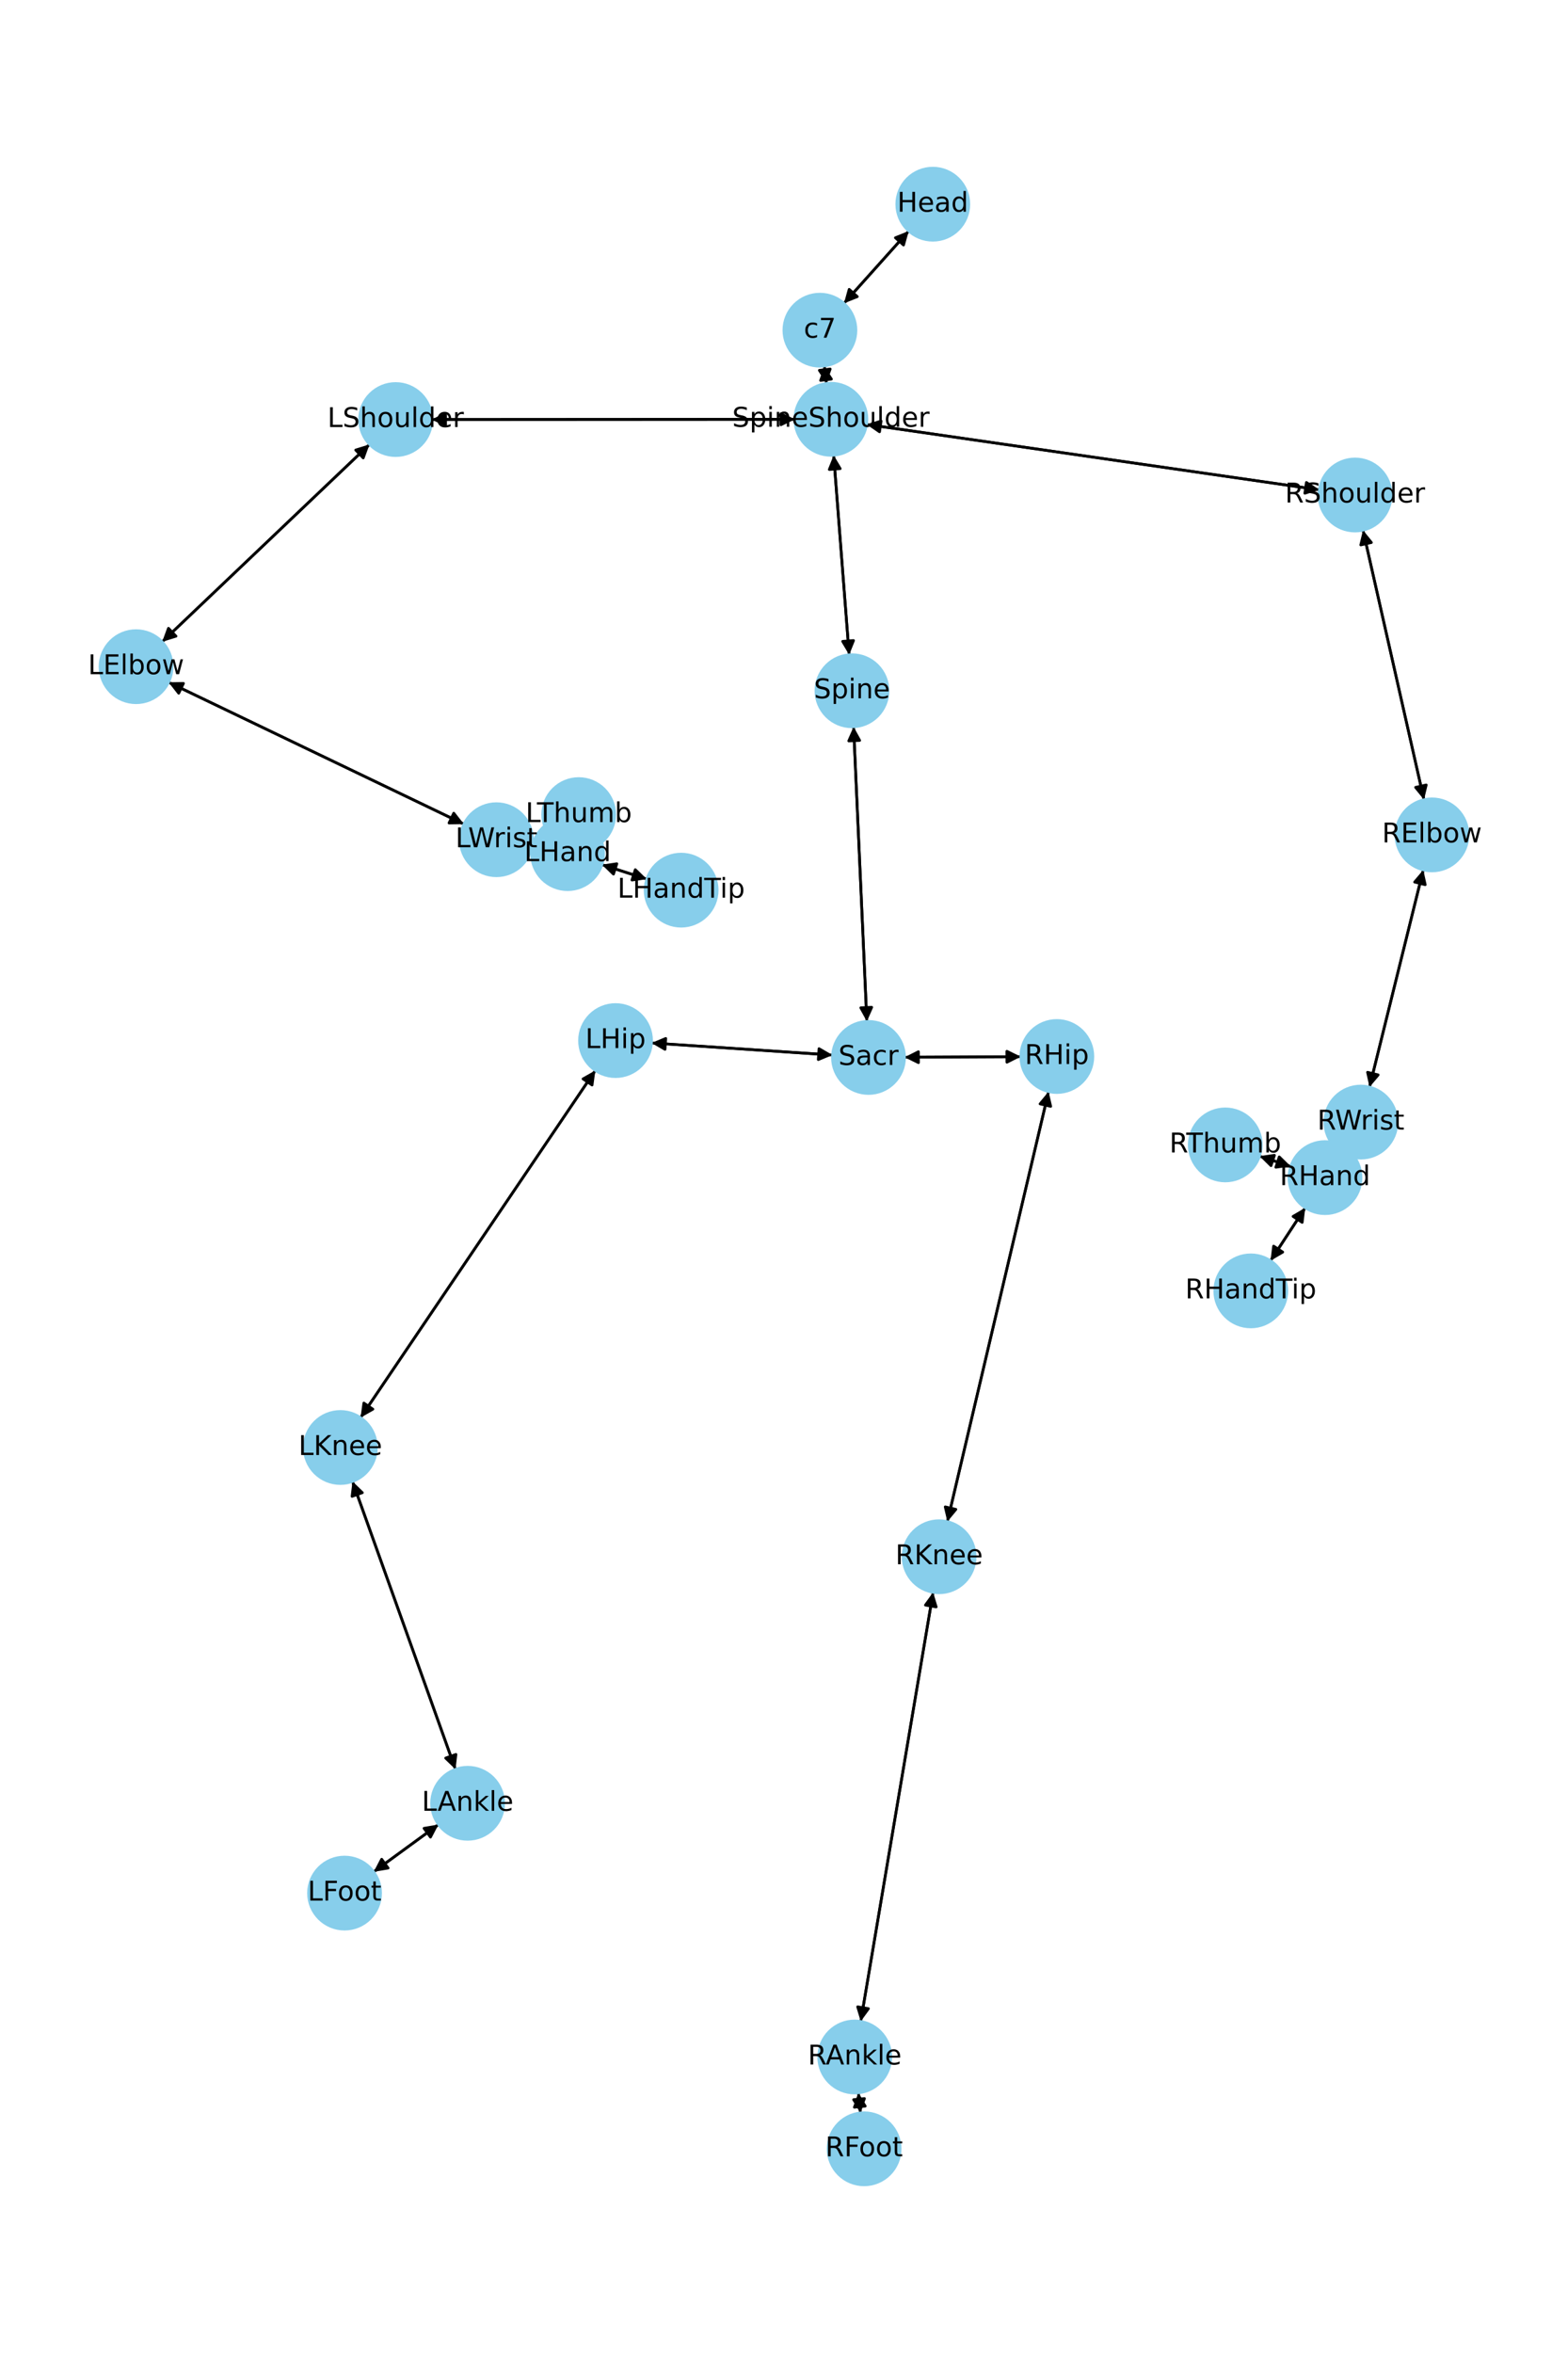 <?xml version="1.0" encoding="utf-8" standalone="no"?>
<!DOCTYPE svg PUBLIC "-//W3C//DTD SVG 1.1//EN"
  "http://www.w3.org/Graphics/SVG/1.1/DTD/svg11.dtd">
<!-- Created with matplotlib (https://matplotlib.org/) -->
<svg height="864pt" version="1.1" viewBox="0 0 576 864" width="576pt" xmlns="http://www.w3.org/2000/svg" xmlns:xlink="http://www.w3.org/1999/xlink">
 <defs>
  <style type="text/css">*{stroke-linecap:butt;stroke-linejoin:round;}</style>
 </defs>
 <g id="figure_1">
  <g id="patch_1">
   <path d="M 0 864 
L 576 864 
L 576 0 
L 0 0 
z
" style="fill:#ffffff;"/>
  </g>
  <g id="axes_1">
   <g id="patch_2">
    <path clip-path="url(#p9b442216bb)" d="M 333.831 84.828 
Q 321.927 98.11 310.769 110.559 
" style="fill:none;stroke:#000000;stroke-linecap:round;"/>
    <path clip-path="url(#p9b442216bb)" d="M 314.928 108.915 
L 310.769 110.559 
L 311.949 106.245 
L 314.928 108.915 
z
" style="stroke:#000000;stroke-linecap:round;"/>
   </g>
   <g id="patch_3">
    <path clip-path="url(#p9b442216bb)" d="M 302.81 134.377 
Q 303.208 137.6 303.468 139.715 
" style="fill:none;stroke:#000000;stroke-linecap:round;"/>
    <path clip-path="url(#p9b442216bb)" d="M 304.964 135.5 
L 303.468 139.715 
L 300.994 135.989 
L 304.964 135.5 
z
" style="stroke:#000000;stroke-linecap:round;"/>
   </g>
   <g id="patch_4">
    <path clip-path="url(#p9b442216bb)" d="M 310.023 111.391 
Q 321.927 98.11 333.085 85.661 
" style="fill:none;stroke:#000000;stroke-linecap:round;"/>
    <path clip-path="url(#p9b442216bb)" d="M 328.926 87.305 
L 333.085 85.661 
L 331.905 89.974 
L 328.926 87.305 
z
" style="stroke:#000000;stroke-linecap:round;"/>
   </g>
   <g id="patch_5">
    <path clip-path="url(#p9b442216bb)" d="M 306.248 167.141 
Q 309.094 203.796 311.854 239.336 
" style="fill:none;stroke:#000000;stroke-linecap:round;"/>
    <path clip-path="url(#p9b442216bb)" d="M 313.538 235.193 
L 311.854 239.336 
L 309.55 235.503 
L 313.538 235.193 
z
" style="stroke:#000000;stroke-linecap:round;"/>
   </g>
   <g id="patch_6">
    <path clip-path="url(#p9b442216bb)" d="M 291.996 153.962 
Q 225.28 154.005 159.683 154.047 
" style="fill:none;stroke:#000000;stroke-linecap:round;"/>
    <path clip-path="url(#p9b442216bb)" d="M 163.684 156.044 
L 159.683 154.047 
L 163.681 152.044 
L 163.684 156.044 
z
" style="stroke:#000000;stroke-linecap:round;"/>
   </g>
   <g id="patch_7">
    <path clip-path="url(#p9b442216bb)" d="M 318.319 155.844 
Q 401.5 167.857 483.574 179.71 
" style="fill:none;stroke:#000000;stroke-linecap:round;"/>
    <path clip-path="url(#p9b442216bb)" d="M 479.901 177.158 
L 483.574 179.71 
L 479.329 181.117 
L 479.901 177.158 
z
" style="stroke:#000000;stroke-linecap:round;"/>
   </g>
   <g id="patch_8">
    <path clip-path="url(#p9b442216bb)" d="M 303.605 140.821 
Q 303.207 137.597 302.947 135.483 
" style="fill:none;stroke:#000000;stroke-linecap:round;"/>
    <path clip-path="url(#p9b442216bb)" d="M 301.451 139.698 
L 302.947 135.483 
L 305.421 139.208 
L 301.451 139.698 
z
" style="stroke:#000000;stroke-linecap:round;"/>
   </g>
   <g id="patch_9">
    <path clip-path="url(#p9b442216bb)" d="M 313.561 266.86 
Q 316.002 320.964 318.392 373.95 
" style="fill:none;stroke:#000000;stroke-linecap:round;"/>
    <path clip-path="url(#p9b442216bb)" d="M 320.21 369.864 
L 318.392 373.95 
L 316.214 370.044 
L 320.21 369.864 
z
" style="stroke:#000000;stroke-linecap:round;"/>
   </g>
   <g id="patch_10">
    <path clip-path="url(#p9b442216bb)" d="M 311.941 240.454 
Q 309.094 203.799 306.335 168.259 
" style="fill:none;stroke:#000000;stroke-linecap:round;"/>
    <path clip-path="url(#p9b442216bb)" d="M 304.65 172.402 
L 306.335 168.259 
L 308.638 172.092 
L 304.65 172.402 
z
" style="stroke:#000000;stroke-linecap:round;"/>
   </g>
   <g id="patch_11">
    <path clip-path="url(#p9b442216bb)" d="M 305.838 387.405 
Q 272.578 385.188 240.433 383.046 
" style="fill:none;stroke:#000000;stroke-linecap:round;"/>
    <path clip-path="url(#p9b442216bb)" d="M 244.291 385.308 
L 240.433 383.046 
L 244.557 381.317 
L 244.291 385.308 
z
" style="stroke:#000000;stroke-linecap:round;"/>
   </g>
   <g id="patch_12">
    <path clip-path="url(#p9b442216bb)" d="M 332.269 388.219 
Q 353.634 388.112 373.88 388.011 
" style="fill:none;stroke:#000000;stroke-linecap:round;"/>
    <path clip-path="url(#p9b442216bb)" d="M 369.87 386.031 
L 373.88 388.011 
L 369.89 390.031 
L 369.87 386.031 
z
" style="stroke:#000000;stroke-linecap:round;"/>
   </g>
   <g id="patch_13">
    <path clip-path="url(#p9b442216bb)" d="M 318.443 375.066 
Q 316.002 320.963 313.611 267.977 
" style="fill:none;stroke:#000000;stroke-linecap:round;"/>
    <path clip-path="url(#p9b442216bb)" d="M 311.794 272.063 
L 313.611 267.977 
L 315.79 271.882 
L 311.794 272.063 
z
" style="stroke:#000000;stroke-linecap:round;"/>
   </g>
   <g id="patch_14">
    <path clip-path="url(#p9b442216bb)" d="M 135.756 163.176 
Q 97.661 199.429 60.376 234.912 
" style="fill:none;stroke:#000000;stroke-linecap:round;"/>
    <path clip-path="url(#p9b442216bb)" d="M 64.653 233.603 
L 60.376 234.912 
L 61.895 230.706 
L 64.653 233.603 
z
" style="stroke:#000000;stroke-linecap:round;"/>
   </g>
   <g id="patch_15">
    <path clip-path="url(#p9b442216bb)" d="M 158.567 154.048 
Q 225.283 154.005 290.88 153.963 
" style="fill:none;stroke:#000000;stroke-linecap:round;"/>
    <path clip-path="url(#p9b442216bb)" d="M 286.879 151.965 
L 290.88 153.963 
L 286.882 155.965 
L 286.879 151.965 
z
" style="stroke:#000000;stroke-linecap:round;"/>
   </g>
   <g id="patch_16">
    <path clip-path="url(#p9b442216bb)" d="M 61.913 250.528 
Q 116.17 276.571 169.42 302.131 
" style="fill:none;stroke:#000000;stroke-linecap:round;"/>
    <path clip-path="url(#p9b442216bb)" d="M 166.679 298.597 
L 169.42 302.131 
L 164.949 302.203 
L 166.679 298.597 
z
" style="stroke:#000000;stroke-linecap:round;"/>
   </g>
   <g id="patch_17">
    <path clip-path="url(#p9b442216bb)" d="M 59.566 235.683 
Q 97.661 199.429 134.946 163.947 
" style="fill:none;stroke:#000000;stroke-linecap:round;"/>
    <path clip-path="url(#p9b442216bb)" d="M 130.67 165.255 
L 134.946 163.947 
L 133.427 168.153 
L 130.67 165.255 
z
" style="stroke:#000000;stroke-linecap:round;"/>
   </g>
   <g id="patch_18">
    <path clip-path="url(#p9b442216bb)" d="M 195.341 310.875 
Q 195.436 310.894 194.434 310.698 
" style="fill:none;stroke:#000000;stroke-linecap:round;"/>
    <path clip-path="url(#p9b442216bb)" d="M 190.891 307.968 
L 194.434 310.698 
L 190.124 311.894 
L 190.891 307.968 
z
" style="stroke:#000000;stroke-linecap:round;"/>
   </g>
   <g id="patch_19">
    <path clip-path="url(#p9b442216bb)" d="M 170.426 302.613 
Q 116.169 276.57 62.919 251.011 
" style="fill:none;stroke:#000000;stroke-linecap:round;"/>
    <path clip-path="url(#p9b442216bb)" d="M 65.659 254.545 
L 62.919 251.011 
L 67.39 250.939 
L 65.659 254.545 
z
" style="stroke:#000000;stroke-linecap:round;"/>
   </g>
   <g id="patch_20">
    <path clip-path="url(#p9b442216bb)" d="M 221.106 317.496 
Q 229.367 320.152 236.564 322.466 
" style="fill:none;stroke:#000000;stroke-linecap:round;"/>
    <path clip-path="url(#p9b442216bb)" d="M 233.368 319.337 
L 236.564 322.466 
L 232.144 323.145 
L 233.368 319.337 
z
" style="stroke:#000000;stroke-linecap:round;"/>
   </g>
   <g id="patch_21">
    <path clip-path="url(#p9b442216bb)" d="M 212.134 300.726 
Q 212.363 299.92 212.287 300.188 
" style="fill:none;stroke:#000000;stroke-linecap:round;"/>
    <path clip-path="url(#p9b442216bb)" d="M 209.268 303.488 
L 212.287 300.188 
L 213.115 304.583 
L 209.268 303.488 
z
" style="stroke:#000000;stroke-linecap:round;"/>
   </g>
   <g id="patch_22">
    <path clip-path="url(#p9b442216bb)" d="M 195.526 310.911 
Q 195.432 310.893 196.434 311.089 
" style="fill:none;stroke:#000000;stroke-linecap:round;"/>
    <path clip-path="url(#p9b442216bb)" d="M 199.977 313.818 
L 196.434 311.089 
L 200.743 309.892 
L 199.977 313.818 
z
" style="stroke:#000000;stroke-linecap:round;"/>
   </g>
   <g id="patch_23">
    <path clip-path="url(#p9b442216bb)" d="M 500.692 194.66 
Q 511.894 244.161 522.849 292.57 
" style="fill:none;stroke:#000000;stroke-linecap:round;"/>
    <path clip-path="url(#p9b442216bb)" d="M 523.917 288.228 
L 522.849 292.57 
L 520.016 289.11 
L 523.917 288.228 
z
" style="stroke:#000000;stroke-linecap:round;"/>
   </g>
   <g id="patch_24">
    <path clip-path="url(#p9b442216bb)" d="M 484.677 179.869 
Q 401.496 167.856 319.422 156.004 
" style="fill:none;stroke:#000000;stroke-linecap:round;"/>
    <path clip-path="url(#p9b442216bb)" d="M 323.095 158.555 
L 319.422 156.004 
L 323.667 154.596 
L 323.095 158.555 
z
" style="stroke:#000000;stroke-linecap:round;"/>
   </g>
   <g id="patch_25">
    <path clip-path="url(#p9b442216bb)" d="M 522.837 319.41 
Q 512.962 359.295 503.355 398.095 
" style="fill:none;stroke:#000000;stroke-linecap:round;"/>
    <path clip-path="url(#p9b442216bb)" d="M 506.258 394.693 
L 503.355 398.095 
L 502.375 393.732 
L 506.258 394.693 
z
" style="stroke:#000000;stroke-linecap:round;"/>
   </g>
   <g id="patch_26">
    <path clip-path="url(#p9b442216bb)" d="M 523.097 293.666 
Q 511.895 244.166 500.94 195.756 
" style="fill:none;stroke:#000000;stroke-linecap:round;"/>
    <path clip-path="url(#p9b442216bb)" d="M 499.872 200.099 
L 500.94 195.756 
L 503.773 199.216 
L 499.872 200.099 
z
" style="stroke:#000000;stroke-linecap:round;"/>
   </g>
   <g id="patch_27">
    <path clip-path="url(#p9b442216bb)" d="M 492.73 423.13 
Q 489.732 427.771 487.34 431.474 
" style="fill:none;stroke:#000000;stroke-linecap:round;"/>
    <path clip-path="url(#p9b442216bb)" d="M 491.19 429.199 
L 487.34 431.474 
L 487.831 427.029 
L 491.19 429.199 
z
" style="stroke:#000000;stroke-linecap:round;"/>
   </g>
   <g id="patch_28">
    <path clip-path="url(#p9b442216bb)" d="M 503.088 399.176 
Q 512.963 359.291 522.569 320.491 
" style="fill:none;stroke:#000000;stroke-linecap:round;"/>
    <path clip-path="url(#p9b442216bb)" d="M 519.666 323.893 
L 522.569 320.491 
L 523.549 324.855 
L 519.666 323.893 
z
" style="stroke:#000000;stroke-linecap:round;"/>
   </g>
   <g id="patch_29">
    <path clip-path="url(#p9b442216bb)" d="M 479.481 443.477 
Q 473.103 453.207 467.338 462.002 
" style="fill:none;stroke:#000000;stroke-linecap:round;"/>
    <path clip-path="url(#p9b442216bb)" d="M 471.204 459.753 
L 467.338 462.002 
L 467.858 457.56 
L 471.204 459.753 
z
" style="stroke:#000000;stroke-linecap:round;"/>
   </g>
   <g id="patch_30">
    <path clip-path="url(#p9b442216bb)" d="M 474.163 428.292 
Q 468.416 426.408 463.731 424.872 
" style="fill:none;stroke:#000000;stroke-linecap:round;"/>
    <path clip-path="url(#p9b442216bb)" d="M 466.909 428.019 
L 463.731 424.872 
L 468.155 424.218 
L 466.909 428.019 
z
" style="stroke:#000000;stroke-linecap:round;"/>
   </g>
   <g id="patch_31">
    <path clip-path="url(#p9b442216bb)" d="M 493.911 421.303 
Q 496.909 416.662 499.301 412.959 
" style="fill:none;stroke:#000000;stroke-linecap:round;"/>
    <path clip-path="url(#p9b442216bb)" d="M 495.451 415.234 
L 499.301 412.959 
L 498.81 417.404 
L 495.451 415.234 
z
" style="stroke:#000000;stroke-linecap:round;"/>
   </g>
   <g id="patch_32">
    <path clip-path="url(#p9b442216bb)" d="M 218.705 393.047 
Q 175.577 456.798 133.075 519.623 
" style="fill:none;stroke:#000000;stroke-linecap:round;"/>
    <path clip-path="url(#p9b442216bb)" d="M 136.973 517.43 
L 133.075 519.623 
L 133.66 515.189 
L 136.973 517.43 
z
" style="stroke:#000000;stroke-linecap:round;"/>
   </g>
   <g id="patch_33">
    <path clip-path="url(#p9b442216bb)" d="M 239.316 382.972 
Q 272.577 385.188 304.722 387.33 
" style="fill:none;stroke:#000000;stroke-linecap:round;"/>
    <path clip-path="url(#p9b442216bb)" d="M 300.864 385.069 
L 304.722 387.33 
L 300.598 389.06 
L 300.864 385.069 
z
" style="stroke:#000000;stroke-linecap:round;"/>
   </g>
   <g id="patch_34">
    <path clip-path="url(#p9b442216bb)" d="M 129.492 543.966 
Q 148.406 596.83 166.944 648.64 
" style="fill:none;stroke:#000000;stroke-linecap:round;"/>
    <path clip-path="url(#p9b442216bb)" d="M 167.479 644.2 
L 166.944 648.64 
L 163.713 645.548 
L 167.479 644.2 
z
" style="stroke:#000000;stroke-linecap:round;"/>
   </g>
   <g id="patch_35">
    <path clip-path="url(#p9b442216bb)" d="M 132.446 520.552 
Q 175.574 456.802 218.076 393.977 
" style="fill:none;stroke:#000000;stroke-linecap:round;"/>
    <path clip-path="url(#p9b442216bb)" d="M 214.178 396.169 
L 218.076 393.977 
L 217.491 398.411 
L 214.178 396.169 
z
" style="stroke:#000000;stroke-linecap:round;"/>
   </g>
   <g id="patch_36">
    <path clip-path="url(#p9b442216bb)" d="M 161.089 669.943 
Q 149.173 678.637 138.16 686.672 
" style="fill:none;stroke:#000000;stroke-linecap:round;"/>
    <path clip-path="url(#p9b442216bb)" d="M 142.57 685.93 
L 138.16 686.672 
L 140.213 682.699 
L 142.57 685.93 
z
" style="stroke:#000000;stroke-linecap:round;"/>
   </g>
   <g id="patch_37">
    <path clip-path="url(#p9b442216bb)" d="M 167.319 649.688 
Q 148.405 596.824 129.867 545.014 
" style="fill:none;stroke:#000000;stroke-linecap:round;"/>
    <path clip-path="url(#p9b442216bb)" d="M 129.332 549.454 
L 129.867 545.014 
L 133.098 548.106 
L 129.332 549.454 
z
" style="stroke:#000000;stroke-linecap:round;"/>
   </g>
   <g id="patch_38">
    <path clip-path="url(#p9b442216bb)" d="M 137.255 687.333 
Q 149.171 678.639 160.184 670.604 
" style="fill:none;stroke:#000000;stroke-linecap:round;"/>
    <path clip-path="url(#p9b442216bb)" d="M 155.774 671.346 
L 160.184 670.604 
L 158.131 674.577 
L 155.774 671.346 
z
" style="stroke:#000000;stroke-linecap:round;"/>
   </g>
   <g id="patch_39">
    <path clip-path="url(#p9b442216bb)" d="M 385.194 400.818 
Q 366.603 479.783 348.268 557.66 
" style="fill:none;stroke:#000000;stroke-linecap:round;"/>
    <path clip-path="url(#p9b442216bb)" d="M 351.132 554.224 
L 348.268 557.66 
L 347.238 553.308 
L 351.132 554.224 
z
" style="stroke:#000000;stroke-linecap:round;"/>
   </g>
   <g id="patch_40">
    <path clip-path="url(#p9b442216bb)" d="M 374.996 388.005 
Q 353.631 388.112 333.385 388.213 
" style="fill:none;stroke:#000000;stroke-linecap:round;"/>
    <path clip-path="url(#p9b442216bb)" d="M 337.395 390.193 
L 333.385 388.213 
L 337.375 386.193 
L 337.395 390.193 
z
" style="stroke:#000000;stroke-linecap:round;"/>
   </g>
   <g id="patch_41">
    <path clip-path="url(#p9b442216bb)" d="M 342.779 584.673 
Q 329.482 663.469 316.372 741.163 
" style="fill:none;stroke:#000000;stroke-linecap:round;"/>
    <path clip-path="url(#p9b442216bb)" d="M 319.01 737.551 
L 316.372 741.163 
L 315.066 736.886 
L 319.01 737.551 
z
" style="stroke:#000000;stroke-linecap:round;"/>
   </g>
   <g id="patch_42">
    <path clip-path="url(#p9b442216bb)" d="M 348.012 558.747 
Q 366.603 479.782 384.938 401.905 
" style="fill:none;stroke:#000000;stroke-linecap:round;"/>
    <path clip-path="url(#p9b442216bb)" d="M 382.074 405.341 
L 384.938 401.905 
L 385.968 406.257 
L 382.074 405.341 
z
" style="stroke:#000000;stroke-linecap:round;"/>
   </g>
   <g id="patch_43">
    <path clip-path="url(#p9b442216bb)" d="M 315.329 768.466 
Q 315.707 772.166 315.971 774.754 
" style="fill:none;stroke:#000000;stroke-linecap:round;"/>
    <path clip-path="url(#p9b442216bb)" d="M 317.554 770.572 
L 315.971 774.754 
L 313.575 770.978 
L 317.554 770.572 
z
" style="stroke:#000000;stroke-linecap:round;"/>
   </g>
   <g id="patch_44">
    <path clip-path="url(#p9b442216bb)" d="M 316.187 742.26 
Q 329.483 663.464 342.593 585.77 
" style="fill:none;stroke:#000000;stroke-linecap:round;"/>
    <path clip-path="url(#p9b442216bb)" d="M 339.956 589.381 
L 342.593 585.77 
L 343.9 590.047 
L 339.956 589.381 
z
" style="stroke:#000000;stroke-linecap:round;"/>
   </g>
   <g id="patch_45">
    <path clip-path="url(#p9b442216bb)" d="M 316.084 775.866 
Q 315.707 772.166 315.442 769.578 
" style="fill:none;stroke:#000000;stroke-linecap:round;"/>
    <path clip-path="url(#p9b442216bb)" d="M 313.859 773.76 
L 315.442 769.578 
L 317.838 773.354 
L 313.859 773.76 
z
" style="stroke:#000000;stroke-linecap:round;"/>
   </g>
   <g id="patch_46">
    <path clip-path="url(#p9b442216bb)" d="M 237.627 322.807 
Q 229.366 320.151 222.169 317.838 
" style="fill:none;stroke:#000000;stroke-linecap:round;"/>
    <path clip-path="url(#p9b442216bb)" d="M 225.364 320.966 
L 222.169 317.838 
L 226.589 317.158 
L 225.364 320.966 
z
" style="stroke:#000000;stroke-linecap:round;"/>
   </g>
   <g id="patch_47">
    <path clip-path="url(#p9b442216bb)" d="M 208.971 311.834 
Q 208.742 312.641 208.818 312.372 
" style="fill:none;stroke:#000000;stroke-linecap:round;"/>
    <path clip-path="url(#p9b442216bb)" d="M 211.837 309.072 
L 208.818 312.372 
L 207.99 307.977 
L 211.837 309.072 
z
" style="stroke:#000000;stroke-linecap:round;"/>
   </g>
   <g id="patch_48">
    <path clip-path="url(#p9b442216bb)" d="M 466.727 462.935 
Q 473.105 453.205 478.869 444.41 
" style="fill:none;stroke:#000000;stroke-linecap:round;"/>
    <path clip-path="url(#p9b442216bb)" d="M 475.004 446.659 
L 478.869 444.41 
L 478.349 448.852 
L 475.004 446.659 
z
" style="stroke:#000000;stroke-linecap:round;"/>
   </g>
   <g id="patch_49">
    <path clip-path="url(#p9b442216bb)" d="M 462.67 424.524 
Q 468.417 426.408 473.102 427.944 
" style="fill:none;stroke:#000000;stroke-linecap:round;"/>
    <path clip-path="url(#p9b442216bb)" d="M 469.924 424.797 
L 473.102 427.944 
L 468.678 428.598 
L 469.924 424.797 
z
" style="stroke:#000000;stroke-linecap:round;"/>
   </g>
   <g id="PathCollection_1">
    <defs>
     <path d="M 0 13.229 
C 3.508 13.229 6.873 11.835 9.354 9.354 
C 11.835 6.873 13.229 3.508 13.229 0 
C 13.229 -3.508 11.835 -6.873 9.354 -9.354 
C 6.873 -11.835 3.508 -13.229 0 -13.229 
C -3.508 -13.229 -6.873 -11.835 -9.354 -9.354 
C -11.835 -6.873 -13.229 -3.508 -13.229 0 
C -13.229 3.508 -11.835 6.873 -9.354 9.354 
C -6.873 11.835 -3.508 13.229 0 13.229 
z
" id="m89ad43ddeb" style="stroke:#87ceeb;"/>
    </defs>
    <g clip-path="url(#p9b442216bb)">
     <use style="fill:#87ceeb;stroke:#87ceeb;" x="342.663" xlink:href="#m89ad43ddeb" y="74.975"/>
     <use style="fill:#87ceeb;stroke:#87ceeb;" x="301.191" xlink:href="#m89ad43ddeb" y="121.244"/>
     <use style="fill:#87ceeb;stroke:#87ceeb;" x="305.224" xlink:href="#m89ad43ddeb" y="153.953"/>
     <use style="fill:#87ceeb;stroke:#87ceeb;" x="312.965" xlink:href="#m89ad43ddeb" y="253.642"/>
     <use style="fill:#87ceeb;stroke:#87ceeb;" x="319.039" xlink:href="#m89ad43ddeb" y="388.285"/>
     <use style="fill:#87ceeb;stroke:#87ceeb;" x="145.339" xlink:href="#m89ad43ddeb" y="154.056"/>
     <use style="fill:#87ceeb;stroke:#87ceeb;" x="49.983" xlink:href="#m89ad43ddeb" y="244.802"/>
     <use style="fill:#87ceeb;stroke:#87ceeb;" x="182.355" xlink:href="#m89ad43ddeb" y="308.339"/>
     <use style="fill:#87ceeb;stroke:#87ceeb;" x="208.512" xlink:href="#m89ad43ddeb" y="313.447"/>
     <use style="fill:#87ceeb;stroke:#87ceeb;" x="497.772" xlink:href="#m89ad43ddeb" y="181.76"/>
     <use style="fill:#87ceeb;stroke:#87ceeb;" x="526.017" xlink:href="#m89ad43ddeb" y="306.567"/>
     <use style="fill:#87ceeb;stroke:#87ceeb;" x="499.908" xlink:href="#m89ad43ddeb" y="412.02"/>
     <use style="fill:#87ceeb;stroke:#87ceeb;" x="486.733" xlink:href="#m89ad43ddeb" y="432.413"/>
     <use style="fill:#87ceeb;stroke:#87ceeb;" x="226.116" xlink:href="#m89ad43ddeb" y="382.092"/>
     <use style="fill:#87ceeb;stroke:#87ceeb;" x="125.035" xlink:href="#m89ad43ddeb" y="531.507"/>
     <use style="fill:#87ceeb;stroke:#87ceeb;" x="171.776" xlink:href="#m89ad43ddeb" y="662.147"/>
     <use style="fill:#87ceeb;stroke:#87ceeb;" x="126.568" xlink:href="#m89ad43ddeb" y="695.13"/>
     <use style="fill:#87ceeb;stroke:#87ceeb;" x="388.226" xlink:href="#m89ad43ddeb" y="387.939"/>
     <use style="fill:#87ceeb;stroke:#87ceeb;" x="344.98" xlink:href="#m89ad43ddeb" y="571.626"/>
     <use style="fill:#87ceeb;stroke:#87ceeb;" x="313.986" xlink:href="#m89ad43ddeb" y="755.307"/>
     <use style="fill:#87ceeb;stroke:#87ceeb;" x="317.428" xlink:href="#m89ad43ddeb" y="789.025"/>
     <use style="fill:#87ceeb;stroke:#87ceeb;" x="250.22" xlink:href="#m89ad43ddeb" y="326.856"/>
     <use style="fill:#87ceeb;stroke:#87ceeb;" x="212.593" xlink:href="#m89ad43ddeb" y="299.113"/>
     <use style="fill:#87ceeb;stroke:#87ceeb;" x="459.475" xlink:href="#m89ad43ddeb" y="473.999"/>
     <use style="fill:#87ceeb;stroke:#87ceeb;" x="450.1" xlink:href="#m89ad43ddeb" y="420.403"/>
    </g>
   </g>
   <g id="text_1">
    <g clip-path="url(#p9b442216bb)">
     <!-- Head -->
     <g transform="translate(329.588 77.735)scale(0.1 -0.1)">
      <defs>
       <path d="M 9.812 72.906 
L 19.672 72.906 
L 19.672 43.016 
L 55.516 43.016 
L 55.516 72.906 
L 65.375 72.906 
L 65.375 0 
L 55.516 0 
L 55.516 34.719 
L 19.672 34.719 
L 19.672 0 
L 9.812 0 
z
" id="DejaVuSans-72"/>
       <path d="M 56.203 29.594 
L 56.203 25.203 
L 14.891 25.203 
Q 15.484 15.922 20.484 11.062 
Q 25.484 6.203 34.422 6.203 
Q 39.594 6.203 44.453 7.469 
Q 49.312 8.734 54.109 11.281 
L 54.109 2.781 
Q 49.266 0.734 44.188 -0.344 
Q 39.109 -1.422 33.891 -1.422 
Q 20.797 -1.422 13.156 6.188 
Q 5.516 13.812 5.516 26.812 
Q 5.516 40.234 12.766 48.109 
Q 20.016 56 32.328 56 
Q 43.359 56 49.781 48.891 
Q 56.203 41.797 56.203 29.594 
z
M 47.219 32.234 
Q 47.125 39.594 43.094 43.984 
Q 39.062 48.391 32.422 48.391 
Q 24.906 48.391 20.391 44.141 
Q 15.875 39.891 15.188 32.172 
z
" id="DejaVuSans-101"/>
       <path d="M 34.281 27.484 
Q 23.391 27.484 19.188 25 
Q 14.984 22.516 14.984 16.5 
Q 14.984 11.719 18.141 8.906 
Q 21.297 6.109 26.703 6.109 
Q 34.188 6.109 38.703 11.406 
Q 43.219 16.703 43.219 25.484 
L 43.219 27.484 
z
M 52.203 31.203 
L 52.203 0 
L 43.219 0 
L 43.219 8.297 
Q 40.141 3.328 35.547 0.953 
Q 30.953 -1.422 24.312 -1.422 
Q 15.922 -1.422 10.953 3.297 
Q 6 8.016 6 15.922 
Q 6 25.141 12.172 29.828 
Q 18.359 34.516 30.609 34.516 
L 43.219 34.516 
L 43.219 35.406 
Q 43.219 41.609 39.141 45 
Q 35.062 48.391 27.688 48.391 
Q 23 48.391 18.547 47.266 
Q 14.109 46.141 10.016 43.891 
L 10.016 52.203 
Q 14.938 54.109 19.578 55.047 
Q 24.219 56 28.609 56 
Q 40.484 56 46.344 49.844 
Q 52.203 43.703 52.203 31.203 
z
" id="DejaVuSans-97"/>
       <path d="M 45.406 46.391 
L 45.406 75.984 
L 54.391 75.984 
L 54.391 0 
L 45.406 0 
L 45.406 8.203 
Q 42.578 3.328 38.25 0.953 
Q 33.938 -1.422 27.875 -1.422 
Q 17.969 -1.422 11.734 6.484 
Q 5.516 14.406 5.516 27.297 
Q 5.516 40.188 11.734 48.094 
Q 17.969 56 27.875 56 
Q 33.938 56 38.25 53.625 
Q 42.578 51.266 45.406 46.391 
z
M 14.797 27.297 
Q 14.797 17.391 18.875 11.75 
Q 22.953 6.109 30.078 6.109 
Q 37.203 6.109 41.297 11.75 
Q 45.406 17.391 45.406 27.297 
Q 45.406 37.203 41.297 42.844 
Q 37.203 48.484 30.078 48.484 
Q 22.953 48.484 18.875 42.844 
Q 14.797 37.203 14.797 27.297 
z
" id="DejaVuSans-100"/>
      </defs>
      <use xlink:href="#DejaVuSans-72"/>
      <use x="75.195" xlink:href="#DejaVuSans-101"/>
      <use x="136.719" xlink:href="#DejaVuSans-97"/>
      <use x="197.998" xlink:href="#DejaVuSans-100"/>
     </g>
    </g>
   </g>
   <g id="text_2">
    <g clip-path="url(#p9b442216bb)">
     <!-- c7 -->
     <g transform="translate(295.261 124.004)scale(0.1 -0.1)">
      <defs>
       <path d="M 48.781 52.594 
L 48.781 44.188 
Q 44.969 46.297 41.141 47.344 
Q 37.312 48.391 33.406 48.391 
Q 24.656 48.391 19.812 42.844 
Q 14.984 37.312 14.984 27.297 
Q 14.984 17.281 19.812 11.734 
Q 24.656 6.203 33.406 6.203 
Q 37.312 6.203 41.141 7.25 
Q 44.969 8.297 48.781 10.406 
L 48.781 2.094 
Q 45.016 0.344 40.984 -0.531 
Q 36.969 -1.422 32.422 -1.422 
Q 20.062 -1.422 12.781 6.344 
Q 5.516 14.109 5.516 27.297 
Q 5.516 40.672 12.859 48.328 
Q 20.219 56 33.016 56 
Q 37.156 56 41.109 55.141 
Q 45.062 54.297 48.781 52.594 
z
" id="DejaVuSans-99"/>
       <path d="M 8.203 72.906 
L 55.078 72.906 
L 55.078 68.703 
L 28.609 0 
L 18.312 0 
L 43.219 64.594 
L 8.203 64.594 
z
" id="DejaVuSans-55"/>
      </defs>
      <use xlink:href="#DejaVuSans-99"/>
      <use x="54.98" xlink:href="#DejaVuSans-55"/>
     </g>
    </g>
   </g>
   <g id="text_3">
    <g clip-path="url(#p9b442216bb)">
     <!-- SpineShoulder -->
     <g transform="translate(268.975 156.713)scale(0.1 -0.1)">
      <defs>
       <path d="M 53.516 70.516 
L 53.516 60.891 
Q 47.906 63.578 42.922 64.891 
Q 37.938 66.219 33.297 66.219 
Q 25.25 66.219 20.875 63.094 
Q 16.5 59.969 16.5 54.203 
Q 16.5 49.359 19.406 46.891 
Q 22.312 44.438 30.422 42.922 
L 36.375 41.703 
Q 47.406 39.594 52.656 34.297 
Q 57.906 29 57.906 20.125 
Q 57.906 9.516 50.797 4.047 
Q 43.703 -1.422 29.984 -1.422 
Q 24.812 -1.422 18.969 -0.25 
Q 13.141 0.922 6.891 3.219 
L 6.891 13.375 
Q 12.891 10.016 18.656 8.297 
Q 24.422 6.594 29.984 6.594 
Q 38.422 6.594 43.016 9.906 
Q 47.609 13.234 47.609 19.391 
Q 47.609 24.75 44.312 27.781 
Q 41.016 30.812 33.5 32.328 
L 27.484 33.5 
Q 16.453 35.688 11.516 40.375 
Q 6.594 45.062 6.594 53.422 
Q 6.594 63.094 13.406 68.656 
Q 20.219 74.219 32.172 74.219 
Q 37.312 74.219 42.625 73.281 
Q 47.953 72.359 53.516 70.516 
z
" id="DejaVuSans-83"/>
       <path d="M 18.109 8.203 
L 18.109 -20.797 
L 9.078 -20.797 
L 9.078 54.688 
L 18.109 54.688 
L 18.109 46.391 
Q 20.953 51.266 25.266 53.625 
Q 29.594 56 35.594 56 
Q 45.562 56 51.781 48.094 
Q 58.016 40.188 58.016 27.297 
Q 58.016 14.406 51.781 6.484 
Q 45.562 -1.422 35.594 -1.422 
Q 29.594 -1.422 25.266 0.953 
Q 20.953 3.328 18.109 8.203 
z
M 48.688 27.297 
Q 48.688 37.203 44.609 42.844 
Q 40.531 48.484 33.406 48.484 
Q 26.266 48.484 22.188 42.844 
Q 18.109 37.203 18.109 27.297 
Q 18.109 17.391 22.188 11.75 
Q 26.266 6.109 33.406 6.109 
Q 40.531 6.109 44.609 11.75 
Q 48.688 17.391 48.688 27.297 
z
" id="DejaVuSans-112"/>
       <path d="M 9.422 54.688 
L 18.406 54.688 
L 18.406 0 
L 9.422 0 
z
M 9.422 75.984 
L 18.406 75.984 
L 18.406 64.594 
L 9.422 64.594 
z
" id="DejaVuSans-105"/>
       <path d="M 54.891 33.016 
L 54.891 0 
L 45.906 0 
L 45.906 32.719 
Q 45.906 40.484 42.875 44.328 
Q 39.844 48.188 33.797 48.188 
Q 26.516 48.188 22.312 43.547 
Q 18.109 38.922 18.109 30.906 
L 18.109 0 
L 9.078 0 
L 9.078 54.688 
L 18.109 54.688 
L 18.109 46.188 
Q 21.344 51.125 25.703 53.562 
Q 30.078 56 35.797 56 
Q 45.219 56 50.047 50.172 
Q 54.891 44.344 54.891 33.016 
z
" id="DejaVuSans-110"/>
       <path d="M 54.891 33.016 
L 54.891 0 
L 45.906 0 
L 45.906 32.719 
Q 45.906 40.484 42.875 44.328 
Q 39.844 48.188 33.797 48.188 
Q 26.516 48.188 22.312 43.547 
Q 18.109 38.922 18.109 30.906 
L 18.109 0 
L 9.078 0 
L 9.078 75.984 
L 18.109 75.984 
L 18.109 46.188 
Q 21.344 51.125 25.703 53.562 
Q 30.078 56 35.797 56 
Q 45.219 56 50.047 50.172 
Q 54.891 44.344 54.891 33.016 
z
" id="DejaVuSans-104"/>
       <path d="M 30.609 48.391 
Q 23.391 48.391 19.188 42.75 
Q 14.984 37.109 14.984 27.297 
Q 14.984 17.484 19.156 11.844 
Q 23.344 6.203 30.609 6.203 
Q 37.797 6.203 41.984 11.859 
Q 46.188 17.531 46.188 27.297 
Q 46.188 37.016 41.984 42.703 
Q 37.797 48.391 30.609 48.391 
z
M 30.609 56 
Q 42.328 56 49.016 48.375 
Q 55.719 40.766 55.719 27.297 
Q 55.719 13.875 49.016 6.219 
Q 42.328 -1.422 30.609 -1.422 
Q 18.844 -1.422 12.172 6.219 
Q 5.516 13.875 5.516 27.297 
Q 5.516 40.766 12.172 48.375 
Q 18.844 56 30.609 56 
z
" id="DejaVuSans-111"/>
       <path d="M 8.5 21.578 
L 8.5 54.688 
L 17.484 54.688 
L 17.484 21.922 
Q 17.484 14.156 20.5 10.266 
Q 23.531 6.391 29.594 6.391 
Q 36.859 6.391 41.078 11.031 
Q 45.312 15.672 45.312 23.688 
L 45.312 54.688 
L 54.297 54.688 
L 54.297 0 
L 45.312 0 
L 45.312 8.406 
Q 42.047 3.422 37.719 1 
Q 33.406 -1.422 27.688 -1.422 
Q 18.266 -1.422 13.375 4.438 
Q 8.5 10.297 8.5 21.578 
z
M 31.109 56 
z
" id="DejaVuSans-117"/>
       <path d="M 9.422 75.984 
L 18.406 75.984 
L 18.406 0 
L 9.422 0 
z
" id="DejaVuSans-108"/>
       <path d="M 41.109 46.297 
Q 39.594 47.172 37.812 47.578 
Q 36.031 48 33.891 48 
Q 26.266 48 22.188 43.047 
Q 18.109 38.094 18.109 28.812 
L 18.109 0 
L 9.078 0 
L 9.078 54.688 
L 18.109 54.688 
L 18.109 46.188 
Q 20.953 51.172 25.484 53.578 
Q 30.031 56 36.531 56 
Q 37.453 56 38.578 55.875 
Q 39.703 55.766 41.062 55.516 
z
" id="DejaVuSans-114"/>
      </defs>
      <use xlink:href="#DejaVuSans-83"/>
      <use x="63.477" xlink:href="#DejaVuSans-112"/>
      <use x="126.953" xlink:href="#DejaVuSans-105"/>
      <use x="154.736" xlink:href="#DejaVuSans-110"/>
      <use x="218.115" xlink:href="#DejaVuSans-101"/>
      <use x="279.639" xlink:href="#DejaVuSans-83"/>
      <use x="343.115" xlink:href="#DejaVuSans-104"/>
      <use x="406.494" xlink:href="#DejaVuSans-111"/>
      <use x="467.676" xlink:href="#DejaVuSans-117"/>
      <use x="531.055" xlink:href="#DejaVuSans-108"/>
      <use x="558.838" xlink:href="#DejaVuSans-100"/>
      <use x="622.314" xlink:href="#DejaVuSans-101"/>
      <use x="683.838" xlink:href="#DejaVuSans-114"/>
     </g>
    </g>
   </g>
   <g id="text_4">
    <g clip-path="url(#p9b442216bb)">
     <!-- Spine -->
     <g transform="translate(298.982 256.401)scale(0.1 -0.1)">
      <use xlink:href="#DejaVuSans-83"/>
      <use x="63.477" xlink:href="#DejaVuSans-112"/>
      <use x="126.953" xlink:href="#DejaVuSans-105"/>
      <use x="154.736" xlink:href="#DejaVuSans-110"/>
      <use x="218.115" xlink:href="#DejaVuSans-101"/>
     </g>
    </g>
   </g>
   <g id="text_5">
    <g clip-path="url(#p9b442216bb)">
     <!-- Sacr -->
     <g transform="translate(307.996 391.044)scale(0.1 -0.1)">
      <use xlink:href="#DejaVuSans-83"/>
      <use x="63.477" xlink:href="#DejaVuSans-97"/>
      <use x="124.756" xlink:href="#DejaVuSans-99"/>
      <use x="179.736" xlink:href="#DejaVuSans-114"/>
     </g>
    </g>
   </g>
   <g id="text_6">
    <g clip-path="url(#p9b442216bb)">
     <!-- LShoulder -->
     <g transform="translate(120.287 156.816)scale(0.1 -0.1)">
      <defs>
       <path d="M 9.812 72.906 
L 19.672 72.906 
L 19.672 8.297 
L 55.172 8.297 
L 55.172 0 
L 9.812 0 
z
" id="DejaVuSans-76"/>
      </defs>
      <use xlink:href="#DejaVuSans-76"/>
      <use x="55.713" xlink:href="#DejaVuSans-83"/>
      <use x="119.189" xlink:href="#DejaVuSans-104"/>
      <use x="182.568" xlink:href="#DejaVuSans-111"/>
      <use x="243.75" xlink:href="#DejaVuSans-117"/>
      <use x="307.129" xlink:href="#DejaVuSans-108"/>
      <use x="334.912" xlink:href="#DejaVuSans-100"/>
      <use x="398.389" xlink:href="#DejaVuSans-101"/>
      <use x="459.912" xlink:href="#DejaVuSans-114"/>
     </g>
    </g>
   </g>
   <g id="text_7">
    <g clip-path="url(#p9b442216bb)">
     <!-- LElbow -->
     <g transform="translate(32.326 247.562)scale(0.1 -0.1)">
      <defs>
       <path d="M 9.812 72.906 
L 55.906 72.906 
L 55.906 64.594 
L 19.672 64.594 
L 19.672 43.016 
L 54.391 43.016 
L 54.391 34.719 
L 19.672 34.719 
L 19.672 8.297 
L 56.781 8.297 
L 56.781 0 
L 9.812 0 
z
" id="DejaVuSans-69"/>
       <path d="M 48.688 27.297 
Q 48.688 37.203 44.609 42.844 
Q 40.531 48.484 33.406 48.484 
Q 26.266 48.484 22.188 42.844 
Q 18.109 37.203 18.109 27.297 
Q 18.109 17.391 22.188 11.75 
Q 26.266 6.109 33.406 6.109 
Q 40.531 6.109 44.609 11.75 
Q 48.688 17.391 48.688 27.297 
z
M 18.109 46.391 
Q 20.953 51.266 25.266 53.625 
Q 29.594 56 35.594 56 
Q 45.562 56 51.781 48.094 
Q 58.016 40.188 58.016 27.297 
Q 58.016 14.406 51.781 6.484 
Q 45.562 -1.422 35.594 -1.422 
Q 29.594 -1.422 25.266 0.953 
Q 20.953 3.328 18.109 8.203 
L 18.109 0 
L 9.078 0 
L 9.078 75.984 
L 18.109 75.984 
z
" id="DejaVuSans-98"/>
       <path d="M 4.203 54.688 
L 13.188 54.688 
L 24.422 12.016 
L 35.594 54.688 
L 46.188 54.688 
L 57.422 12.016 
L 68.609 54.688 
L 77.594 54.688 
L 63.281 0 
L 52.688 0 
L 40.922 44.828 
L 29.109 0 
L 18.5 0 
z
" id="DejaVuSans-119"/>
      </defs>
      <use xlink:href="#DejaVuSans-76"/>
      <use x="55.713" xlink:href="#DejaVuSans-69"/>
      <use x="118.896" xlink:href="#DejaVuSans-108"/>
      <use x="146.68" xlink:href="#DejaVuSans-98"/>
      <use x="210.156" xlink:href="#DejaVuSans-111"/>
      <use x="271.338" xlink:href="#DejaVuSans-119"/>
     </g>
    </g>
   </g>
   <g id="text_8">
    <g clip-path="url(#p9b442216bb)">
     <!-- LWrist -->
     <g transform="translate(167.298 311.099)scale(0.1 -0.1)">
      <defs>
       <path d="M 3.328 72.906 
L 13.281 72.906 
L 28.609 11.281 
L 43.891 72.906 
L 54.984 72.906 
L 70.312 11.281 
L 85.594 72.906 
L 95.609 72.906 
L 77.297 0 
L 64.891 0 
L 49.516 63.281 
L 33.984 0 
L 21.578 0 
z
" id="DejaVuSans-87"/>
       <path d="M 44.281 53.078 
L 44.281 44.578 
Q 40.484 46.531 36.375 47.5 
Q 32.281 48.484 27.875 48.484 
Q 21.188 48.484 17.844 46.438 
Q 14.5 44.391 14.5 40.281 
Q 14.5 37.156 16.891 35.375 
Q 19.281 33.594 26.516 31.984 
L 29.594 31.297 
Q 39.156 29.25 43.188 25.516 
Q 47.219 21.781 47.219 15.094 
Q 47.219 7.469 41.188 3.016 
Q 35.156 -1.422 24.609 -1.422 
Q 20.219 -1.422 15.453 -0.562 
Q 10.688 0.297 5.422 2 
L 5.422 11.281 
Q 10.406 8.688 15.234 7.391 
Q 20.062 6.109 24.812 6.109 
Q 31.156 6.109 34.562 8.281 
Q 37.984 10.453 37.984 14.406 
Q 37.984 18.062 35.516 20.016 
Q 33.062 21.969 24.703 23.781 
L 21.578 24.516 
Q 13.234 26.266 9.516 29.906 
Q 5.812 33.547 5.812 39.891 
Q 5.812 47.609 11.281 51.797 
Q 16.75 56 26.812 56 
Q 31.781 56 36.172 55.266 
Q 40.578 54.547 44.281 53.078 
z
" id="DejaVuSans-115"/>
       <path d="M 18.312 70.219 
L 18.312 54.688 
L 36.812 54.688 
L 36.812 47.703 
L 18.312 47.703 
L 18.312 18.016 
Q 18.312 11.328 20.141 9.422 
Q 21.969 7.516 27.594 7.516 
L 36.812 7.516 
L 36.812 0 
L 27.594 0 
Q 17.188 0 13.234 3.875 
Q 9.281 7.766 9.281 18.016 
L 9.281 47.703 
L 2.688 47.703 
L 2.688 54.688 
L 9.281 54.688 
L 9.281 70.219 
z
" id="DejaVuSans-116"/>
      </defs>
      <use xlink:href="#DejaVuSans-76"/>
      <use x="46.588" xlink:href="#DejaVuSans-87"/>
      <use x="140.965" xlink:href="#DejaVuSans-114"/>
      <use x="182.078" xlink:href="#DejaVuSans-105"/>
      <use x="209.861" xlink:href="#DejaVuSans-115"/>
      <use x="261.961" xlink:href="#DejaVuSans-116"/>
     </g>
    </g>
   </g>
   <g id="text_9">
    <g clip-path="url(#p9b442216bb)">
     <!-- LHand -->
     <g transform="translate(192.559 316.207)scale(0.1 -0.1)">
      <use xlink:href="#DejaVuSans-76"/>
      <use x="55.713" xlink:href="#DejaVuSans-72"/>
      <use x="130.908" xlink:href="#DejaVuSans-97"/>
      <use x="192.188" xlink:href="#DejaVuSans-110"/>
      <use x="255.566" xlink:href="#DejaVuSans-100"/>
     </g>
    </g>
   </g>
   <g id="text_10">
    <g clip-path="url(#p9b442216bb)">
     <!-- RShoulder -->
     <g transform="translate(472.032 184.519)scale(0.1 -0.1)">
      <defs>
       <path d="M 44.391 34.188 
Q 47.562 33.109 50.562 29.594 
Q 53.562 26.078 56.594 19.922 
L 66.609 0 
L 56 0 
L 46.688 18.703 
Q 43.062 26.031 39.672 28.422 
Q 36.281 30.812 30.422 30.812 
L 19.672 30.812 
L 19.672 0 
L 9.812 0 
L 9.812 72.906 
L 32.078 72.906 
Q 44.578 72.906 50.734 67.672 
Q 56.891 62.453 56.891 51.906 
Q 56.891 45.016 53.688 40.469 
Q 50.484 35.938 44.391 34.188 
z
M 19.672 64.797 
L 19.672 38.922 
L 32.078 38.922 
Q 39.203 38.922 42.844 42.219 
Q 46.484 45.516 46.484 51.906 
Q 46.484 58.297 42.844 61.547 
Q 39.203 64.797 32.078 64.797 
z
" id="DejaVuSans-82"/>
      </defs>
      <use xlink:href="#DejaVuSans-82"/>
      <use x="69.482" xlink:href="#DejaVuSans-83"/>
      <use x="132.959" xlink:href="#DejaVuSans-104"/>
      <use x="196.338" xlink:href="#DejaVuSans-111"/>
      <use x="257.52" xlink:href="#DejaVuSans-117"/>
      <use x="320.898" xlink:href="#DejaVuSans-108"/>
      <use x="348.682" xlink:href="#DejaVuSans-100"/>
      <use x="412.158" xlink:href="#DejaVuSans-101"/>
      <use x="473.682" xlink:href="#DejaVuSans-114"/>
     </g>
    </g>
   </g>
   <g id="text_11">
    <g clip-path="url(#p9b442216bb)">
     <!-- RElbow -->
     <g transform="translate(507.671 309.326)scale(0.1 -0.1)">
      <use xlink:href="#DejaVuSans-82"/>
      <use x="69.482" xlink:href="#DejaVuSans-69"/>
      <use x="132.666" xlink:href="#DejaVuSans-108"/>
      <use x="160.449" xlink:href="#DejaVuSans-98"/>
      <use x="223.926" xlink:href="#DejaVuSans-111"/>
      <use x="285.107" xlink:href="#DejaVuSans-119"/>
     </g>
    </g>
   </g>
   <g id="text_12">
    <g clip-path="url(#p9b442216bb)">
     <!-- RWrist -->
     <g transform="translate(483.906 414.78)scale(0.1 -0.1)">
      <use xlink:href="#DejaVuSans-82"/>
      <use x="65.482" xlink:href="#DejaVuSans-87"/>
      <use x="159.859" xlink:href="#DejaVuSans-114"/>
      <use x="200.973" xlink:href="#DejaVuSans-105"/>
      <use x="228.756" xlink:href="#DejaVuSans-115"/>
      <use x="280.855" xlink:href="#DejaVuSans-116"/>
     </g>
    </g>
   </g>
   <g id="text_13">
    <g clip-path="url(#p9b442216bb)">
     <!-- RHand -->
     <g transform="translate(470.092 435.172)scale(0.1 -0.1)">
      <use xlink:href="#DejaVuSans-82"/>
      <use x="69.482" xlink:href="#DejaVuSans-72"/>
      <use x="144.678" xlink:href="#DejaVuSans-97"/>
      <use x="205.957" xlink:href="#DejaVuSans-110"/>
      <use x="269.336" xlink:href="#DejaVuSans-100"/>
     </g>
    </g>
   </g>
   <g id="text_14">
    <g clip-path="url(#p9b442216bb)">
     <!-- LHip -->
     <g transform="translate(215.006 384.851)scale(0.1 -0.1)">
      <use xlink:href="#DejaVuSans-76"/>
      <use x="55.713" xlink:href="#DejaVuSans-72"/>
      <use x="130.908" xlink:href="#DejaVuSans-105"/>
      <use x="158.691" xlink:href="#DejaVuSans-112"/>
     </g>
    </g>
   </g>
   <g id="text_15">
    <g clip-path="url(#p9b442216bb)">
     <!-- LKnee -->
     <g transform="translate(109.648 534.267)scale(0.1 -0.1)">
      <defs>
       <path d="M 9.812 72.906 
L 19.672 72.906 
L 19.672 42.094 
L 52.391 72.906 
L 65.094 72.906 
L 28.906 38.922 
L 67.672 0 
L 54.688 0 
L 19.672 35.109 
L 19.672 0 
L 9.812 0 
z
" id="DejaVuSans-75"/>
      </defs>
      <use xlink:href="#DejaVuSans-76"/>
      <use x="55.713" xlink:href="#DejaVuSans-75"/>
      <use x="121.289" xlink:href="#DejaVuSans-110"/>
      <use x="184.668" xlink:href="#DejaVuSans-101"/>
      <use x="246.191" xlink:href="#DejaVuSans-101"/>
     </g>
    </g>
   </g>
   <g id="text_16">
    <g clip-path="url(#p9b442216bb)">
     <!-- LAnkle -->
     <g transform="translate(154.928 664.906)scale(0.1 -0.1)">
      <defs>
       <path d="M 34.188 63.188 
L 20.797 26.906 
L 47.609 26.906 
z
M 28.609 72.906 
L 39.797 72.906 
L 67.578 0 
L 57.328 0 
L 50.688 18.703 
L 17.828 18.703 
L 11.188 0 
L 0.781 0 
z
" id="DejaVuSans-65"/>
       <path d="M 9.078 75.984 
L 18.109 75.984 
L 18.109 31.109 
L 44.922 54.688 
L 56.391 54.688 
L 27.391 29.109 
L 57.625 0 
L 45.906 0 
L 18.109 26.703 
L 18.109 0 
L 9.078 0 
z
" id="DejaVuSans-107"/>
      </defs>
      <use xlink:href="#DejaVuSans-76"/>
      <use x="57.963" xlink:href="#DejaVuSans-65"/>
      <use x="126.371" xlink:href="#DejaVuSans-110"/>
      <use x="189.75" xlink:href="#DejaVuSans-107"/>
      <use x="247.66" xlink:href="#DejaVuSans-108"/>
      <use x="275.443" xlink:href="#DejaVuSans-101"/>
     </g>
    </g>
   </g>
   <g id="text_17">
    <g clip-path="url(#p9b442216bb)">
     <!-- LFoot -->
     <g transform="translate(113.009 697.889)scale(0.1 -0.1)">
      <defs>
       <path d="M 9.812 72.906 
L 51.703 72.906 
L 51.703 64.594 
L 19.672 64.594 
L 19.672 43.109 
L 48.578 43.109 
L 48.578 34.812 
L 19.672 34.812 
L 19.672 0 
L 9.812 0 
z
" id="DejaVuSans-70"/>
      </defs>
      <use xlink:href="#DejaVuSans-76"/>
      <use x="55.713" xlink:href="#DejaVuSans-70"/>
      <use x="109.607" xlink:href="#DejaVuSans-111"/>
      <use x="170.789" xlink:href="#DejaVuSans-111"/>
      <use x="231.971" xlink:href="#DejaVuSans-116"/>
     </g>
    </g>
   </g>
   <g id="text_18">
    <g clip-path="url(#p9b442216bb)">
     <!-- RHip -->
     <g transform="translate(376.428 390.699)scale(0.1 -0.1)">
      <use xlink:href="#DejaVuSans-82"/>
      <use x="69.482" xlink:href="#DejaVuSans-72"/>
      <use x="144.678" xlink:href="#DejaVuSans-105"/>
      <use x="172.461" xlink:href="#DejaVuSans-112"/>
     </g>
    </g>
   </g>
   <g id="text_19">
    <g clip-path="url(#p9b442216bb)">
     <!-- RKnee -->
     <g transform="translate(328.905 574.385)scale(0.1 -0.1)">
      <use xlink:href="#DejaVuSans-82"/>
      <use x="69.482" xlink:href="#DejaVuSans-75"/>
      <use x="135.059" xlink:href="#DejaVuSans-110"/>
      <use x="198.438" xlink:href="#DejaVuSans-101"/>
      <use x="259.961" xlink:href="#DejaVuSans-101"/>
     </g>
    </g>
   </g>
   <g id="text_20">
    <g clip-path="url(#p9b442216bb)">
     <!-- RAnkle -->
     <g transform="translate(296.762 758.067)scale(0.1 -0.1)">
      <use xlink:href="#DejaVuSans-82"/>
      <use x="65.482" xlink:href="#DejaVuSans-65"/>
      <use x="133.891" xlink:href="#DejaVuSans-110"/>
      <use x="197.27" xlink:href="#DejaVuSans-107"/>
      <use x="255.18" xlink:href="#DejaVuSans-108"/>
      <use x="282.963" xlink:href="#DejaVuSans-101"/>
     </g>
    </g>
   </g>
   <g id="text_21">
    <g clip-path="url(#p9b442216bb)">
     <!-- RFoot -->
     <g transform="translate(303.18 791.784)scale(0.1 -0.1)">
      <use xlink:href="#DejaVuSans-82"/>
      <use x="69.482" xlink:href="#DejaVuSans-70"/>
      <use x="123.377" xlink:href="#DejaVuSans-111"/>
      <use x="184.559" xlink:href="#DejaVuSans-111"/>
      <use x="245.74" xlink:href="#DejaVuSans-116"/>
     </g>
    </g>
   </g>
   <g id="text_22">
    <g clip-path="url(#p9b442216bb)">
     <!-- LHandTip -->
     <g transform="translate(226.806 329.615)scale(0.1 -0.1)">
      <defs>
       <path d="M -0.297 72.906 
L 61.375 72.906 
L 61.375 64.594 
L 35.5 64.594 
L 35.5 0 
L 25.594 0 
L 25.594 64.594 
L -0.297 64.594 
z
" id="DejaVuSans-84"/>
      </defs>
      <use xlink:href="#DejaVuSans-76"/>
      <use x="55.713" xlink:href="#DejaVuSans-72"/>
      <use x="130.908" xlink:href="#DejaVuSans-97"/>
      <use x="192.188" xlink:href="#DejaVuSans-110"/>
      <use x="255.566" xlink:href="#DejaVuSans-100"/>
      <use x="319.043" xlink:href="#DejaVuSans-84"/>
      <use x="377.002" xlink:href="#DejaVuSans-105"/>
      <use x="404.785" xlink:href="#DejaVuSans-112"/>
     </g>
    </g>
   </g>
   <g id="text_23">
    <g clip-path="url(#p9b442216bb)">
     <!-- LThumb -->
     <g transform="translate(193.058 301.872)scale(0.1 -0.1)">
      <defs>
       <path d="M 52 44.188 
Q 55.375 50.25 60.062 53.125 
Q 64.75 56 71.094 56 
Q 79.641 56 84.281 50.016 
Q 88.922 44.047 88.922 33.016 
L 88.922 0 
L 79.891 0 
L 79.891 32.719 
Q 79.891 40.578 77.094 44.375 
Q 74.312 48.188 68.609 48.188 
Q 61.625 48.188 57.562 43.547 
Q 53.516 38.922 53.516 30.906 
L 53.516 0 
L 44.484 0 
L 44.484 32.719 
Q 44.484 40.625 41.703 44.406 
Q 38.922 48.188 33.109 48.188 
Q 26.219 48.188 22.156 43.531 
Q 18.109 38.875 18.109 30.906 
L 18.109 0 
L 9.078 0 
L 9.078 54.688 
L 18.109 54.688 
L 18.109 46.188 
Q 21.188 51.219 25.484 53.609 
Q 29.781 56 35.688 56 
Q 41.656 56 45.828 52.969 
Q 50 49.953 52 44.188 
z
" id="DejaVuSans-109"/>
      </defs>
      <use xlink:href="#DejaVuSans-76"/>
      <use x="41.963" xlink:href="#DejaVuSans-84"/>
      <use x="103.047" xlink:href="#DejaVuSans-104"/>
      <use x="166.426" xlink:href="#DejaVuSans-117"/>
      <use x="229.805" xlink:href="#DejaVuSans-109"/>
      <use x="327.217" xlink:href="#DejaVuSans-98"/>
     </g>
    </g>
   </g>
   <g id="text_24">
    <g clip-path="url(#p9b442216bb)">
     <!-- RHandTip -->
     <g transform="translate(435.372 476.758)scale(0.1 -0.1)">
      <use xlink:href="#DejaVuSans-82"/>
      <use x="69.482" xlink:href="#DejaVuSans-72"/>
      <use x="144.678" xlink:href="#DejaVuSans-97"/>
      <use x="205.957" xlink:href="#DejaVuSans-110"/>
      <use x="269.336" xlink:href="#DejaVuSans-100"/>
      <use x="332.812" xlink:href="#DejaVuSans-84"/>
      <use x="390.771" xlink:href="#DejaVuSans-105"/>
      <use x="418.555" xlink:href="#DejaVuSans-112"/>
     </g>
    </g>
   </g>
   <g id="text_25">
    <g clip-path="url(#p9b442216bb)">
     <!-- RThumb -->
     <g transform="translate(429.552 423.163)scale(0.1 -0.1)">
      <use xlink:href="#DejaVuSans-82"/>
      <use x="62.232" xlink:href="#DejaVuSans-84"/>
      <use x="123.316" xlink:href="#DejaVuSans-104"/>
      <use x="186.695" xlink:href="#DejaVuSans-117"/>
      <use x="250.074" xlink:href="#DejaVuSans-109"/>
      <use x="347.486" xlink:href="#DejaVuSans-98"/>
     </g>
    </g>
   </g>
   <g id="text_26">
    <!-- Node Graph Visualization - Frame 321 -->
    <g transform="translate(174.194 -6)scale(0.12 -0.12)">
     <defs>
      <path d="M 9.812 72.906 
L 23.094 72.906 
L 55.422 11.922 
L 55.422 72.906 
L 64.984 72.906 
L 64.984 0 
L 51.703 0 
L 19.391 60.984 
L 19.391 0 
L 9.812 0 
z
" id="DejaVuSans-78"/>
      <path id="DejaVuSans-32"/>
      <path d="M 59.516 10.406 
L 59.516 29.984 
L 43.406 29.984 
L 43.406 38.094 
L 69.281 38.094 
L 69.281 6.781 
Q 63.578 2.734 56.688 0.656 
Q 49.812 -1.422 42 -1.422 
Q 24.906 -1.422 15.25 8.562 
Q 5.609 18.562 5.609 36.375 
Q 5.609 54.25 15.25 64.234 
Q 24.906 74.219 42 74.219 
Q 49.125 74.219 55.547 72.453 
Q 61.969 70.703 67.391 67.281 
L 67.391 56.781 
Q 61.922 61.422 55.766 63.766 
Q 49.609 66.109 42.828 66.109 
Q 29.438 66.109 22.719 58.641 
Q 16.016 51.172 16.016 36.375 
Q 16.016 21.625 22.719 14.156 
Q 29.438 6.688 42.828 6.688 
Q 48.047 6.688 52.141 7.594 
Q 56.25 8.5 59.516 10.406 
z
" id="DejaVuSans-71"/>
      <path d="M 28.609 0 
L 0.781 72.906 
L 11.078 72.906 
L 34.188 11.531 
L 57.328 72.906 
L 67.578 72.906 
L 39.797 0 
z
" id="DejaVuSans-86"/>
      <path d="M 5.516 54.688 
L 48.188 54.688 
L 48.188 46.484 
L 14.406 7.172 
L 48.188 7.172 
L 48.188 0 
L 4.297 0 
L 4.297 8.203 
L 38.094 47.516 
L 5.516 47.516 
z
" id="DejaVuSans-122"/>
      <path d="M 4.891 31.391 
L 31.203 31.391 
L 31.203 23.391 
L 4.891 23.391 
z
" id="DejaVuSans-45"/>
      <path d="M 40.578 39.312 
Q 47.656 37.797 51.625 33 
Q 55.609 28.219 55.609 21.188 
Q 55.609 10.406 48.188 4.484 
Q 40.766 -1.422 27.094 -1.422 
Q 22.516 -1.422 17.656 -0.516 
Q 12.797 0.391 7.625 2.203 
L 7.625 11.719 
Q 11.719 9.328 16.594 8.109 
Q 21.484 6.891 26.812 6.891 
Q 36.078 6.891 40.938 10.547 
Q 45.797 14.203 45.797 21.188 
Q 45.797 27.641 41.281 31.266 
Q 36.766 34.906 28.719 34.906 
L 20.219 34.906 
L 20.219 43.016 
L 29.109 43.016 
Q 36.375 43.016 40.234 45.922 
Q 44.094 48.828 44.094 54.297 
Q 44.094 59.906 40.109 62.906 
Q 36.141 65.922 28.719 65.922 
Q 24.656 65.922 20.016 65.031 
Q 15.375 64.156 9.812 62.312 
L 9.812 71.094 
Q 15.438 72.656 20.344 73.438 
Q 25.25 74.219 29.594 74.219 
Q 40.828 74.219 47.359 69.109 
Q 53.906 64.016 53.906 55.328 
Q 53.906 49.266 50.438 45.094 
Q 46.969 40.922 40.578 39.312 
z
" id="DejaVuSans-51"/>
      <path d="M 19.188 8.297 
L 53.609 8.297 
L 53.609 0 
L 7.328 0 
L 7.328 8.297 
Q 12.938 14.109 22.625 23.891 
Q 32.328 33.688 34.812 36.531 
Q 39.547 41.844 41.422 45.531 
Q 43.312 49.219 43.312 52.781 
Q 43.312 58.594 39.234 62.25 
Q 35.156 65.922 28.609 65.922 
Q 23.969 65.922 18.812 64.312 
Q 13.672 62.703 7.812 59.422 
L 7.812 69.391 
Q 13.766 71.781 18.938 73 
Q 24.125 74.219 28.422 74.219 
Q 39.75 74.219 46.484 68.547 
Q 53.219 62.891 53.219 53.422 
Q 53.219 48.922 51.531 44.891 
Q 49.859 40.875 45.406 35.406 
Q 44.188 33.984 37.641 27.219 
Q 31.109 20.453 19.188 8.297 
z
" id="DejaVuSans-50"/>
      <path d="M 12.406 8.297 
L 28.516 8.297 
L 28.516 63.922 
L 10.984 60.406 
L 10.984 69.391 
L 28.422 72.906 
L 38.281 72.906 
L 38.281 8.297 
L 54.391 8.297 
L 54.391 0 
L 12.406 0 
z
" id="DejaVuSans-49"/>
     </defs>
     <use xlink:href="#DejaVuSans-78"/>
     <use x="74.805" xlink:href="#DejaVuSans-111"/>
     <use x="135.986" xlink:href="#DejaVuSans-100"/>
     <use x="199.463" xlink:href="#DejaVuSans-101"/>
     <use x="260.986" xlink:href="#DejaVuSans-32"/>
     <use x="292.773" xlink:href="#DejaVuSans-71"/>
     <use x="370.264" xlink:href="#DejaVuSans-114"/>
     <use x="411.377" xlink:href="#DejaVuSans-97"/>
     <use x="472.656" xlink:href="#DejaVuSans-112"/>
     <use x="536.133" xlink:href="#DejaVuSans-104"/>
     <use x="599.512" xlink:href="#DejaVuSans-32"/>
     <use x="631.299" xlink:href="#DejaVuSans-86"/>
     <use x="697.457" xlink:href="#DejaVuSans-105"/>
     <use x="725.24" xlink:href="#DejaVuSans-115"/>
     <use x="777.34" xlink:href="#DejaVuSans-117"/>
     <use x="840.719" xlink:href="#DejaVuSans-97"/>
     <use x="901.998" xlink:href="#DejaVuSans-108"/>
     <use x="929.781" xlink:href="#DejaVuSans-105"/>
     <use x="957.564" xlink:href="#DejaVuSans-122"/>
     <use x="1010.055" xlink:href="#DejaVuSans-97"/>
     <use x="1071.334" xlink:href="#DejaVuSans-116"/>
     <use x="1110.543" xlink:href="#DejaVuSans-105"/>
     <use x="1138.326" xlink:href="#DejaVuSans-111"/>
     <use x="1199.508" xlink:href="#DejaVuSans-110"/>
     <use x="1262.887" xlink:href="#DejaVuSans-32"/>
     <use x="1294.674" xlink:href="#DejaVuSans-45"/>
     <use x="1330.758" xlink:href="#DejaVuSans-32"/>
     <use x="1362.545" xlink:href="#DejaVuSans-70"/>
     <use x="1412.814" xlink:href="#DejaVuSans-114"/>
     <use x="1453.928" xlink:href="#DejaVuSans-97"/>
     <use x="1515.207" xlink:href="#DejaVuSans-109"/>
     <use x="1612.619" xlink:href="#DejaVuSans-101"/>
     <use x="1674.143" xlink:href="#DejaVuSans-32"/>
     <use x="1705.93" xlink:href="#DejaVuSans-51"/>
     <use x="1769.553" xlink:href="#DejaVuSans-50"/>
     <use x="1833.176" xlink:href="#DejaVuSans-49"/>
    </g>
   </g>
  </g>
 </g>
 <defs>
  <clipPath id="p9b442216bb">
   <rect height="864" width="576" x="0" y="0"/>
  </clipPath>
 </defs>
</svg>
